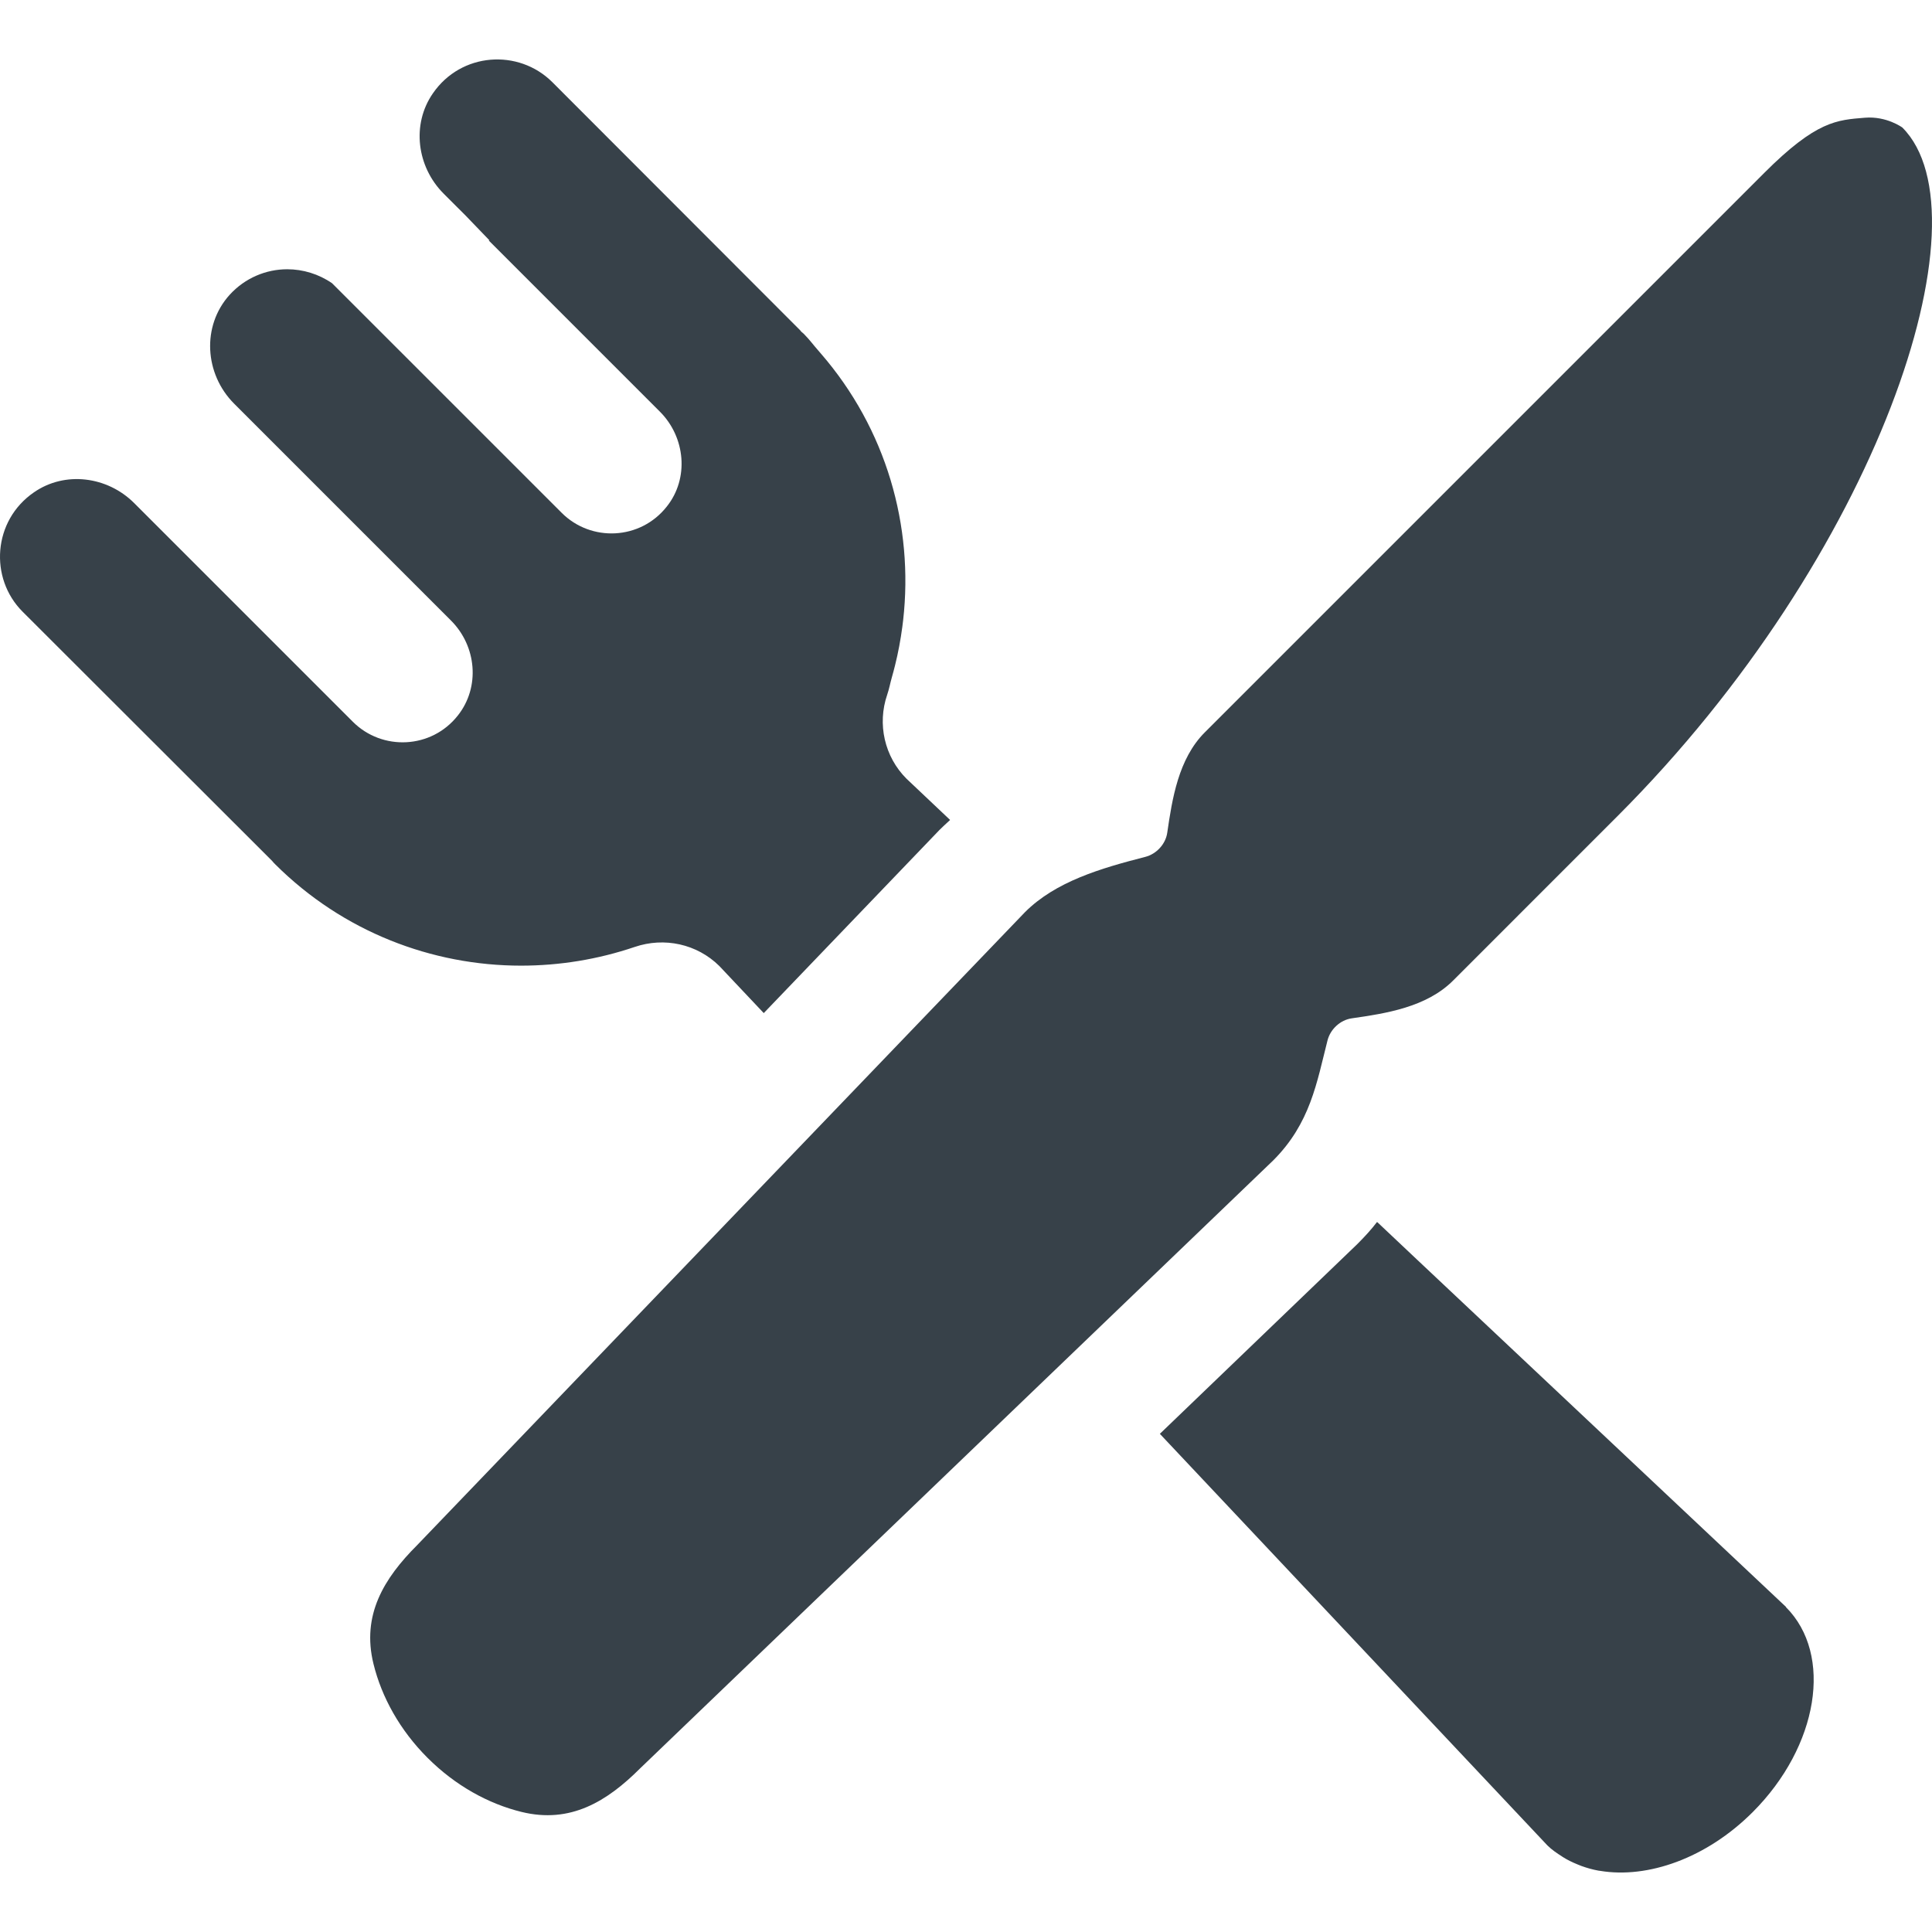<!--?xml version="1.0" encoding="utf-8"?-->
<!-- Generator: Adobe Illustrator 18.1.1, SVG Export Plug-In . SVG Version: 6.00 Build 0)  -->

<svg version="1.1" id="_x31_0" xmlns="http://www.w3.org/2000/svg" xmlns:xlink="http://www.w3.org/1999/xlink" x="0px" y="0px" viewBox="0 0 512 512" style="width: 16px; height: 16px; opacity: 1;" xml:space="preserve">
<style type="text/css">
	.st0{fill:#374149;}
</style>
<g>
	<path class="st0" d="M168.199,250.953c7.867-2.679,16.511-0.789,22.41,5.027l11.793,12.5l46.547-48.511
		c0.863-0.86,1.722-1.649,2.582-2.434c0.046-0.035,0.094-0.09,0.144-0.126l-0.008-0.003c0.039-0.035,0.078-0.074,0.118-0.11
		l-11.562-10.934c-5.817-5.817-7.782-14.465-5.11-22.246c0.527-1.535,0.809-3.125,1.254-4.675c0.293-1.028,0.57-2.059,0.824-3.094
		c0.843-3.382,1.476-6.785,1.934-10.23c0.074-0.586,0.156-1.172,0.218-1.758c2.817-24.93-4.445-50.652-21.832-70.695
		c-0.242-0.286-0.484-0.57-0.73-0.852c-1.199-1.347-2.238-2.789-3.527-4.078c-0.234-0.317-0.625-0.551-0.942-0.863
		c-0.082-0.16-0.238-0.317-0.394-0.473l-65.578-65.656c-8.965-8.887-24.136-7.863-31.609,2.984
		c-5.742,8.258-4.246,19.504,2.828,26.582l5.844,5.839l6.222,6.465l0.078,0.078c-0.066,0.008-0.118,0.035-0.192,0.035l45.371,45.375
		c6.766,6.762,7.786,17.691,1.809,25.16c-7,8.882-20.051,9.438-27.836,1.652L87.996,75.055c-3.539-2.438-7.703-3.699-11.875-3.699
		c-5.582,0-11.164,2.282-15.254,6.762c-7.469,8.258-6.68,20.993,1.183,28.86l57.477,57.48c6.762,6.762,7.785,17.614,1.805,25.16
		c-6.993,8.883-20.047,9.438-27.828,1.653L35.55,133.317c-7.078-7.074-18.32-8.57-26.578-2.828
		c-10.852,7.469-11.875,22.722-2.989,31.61l65.656,65.574l0.473,0.472c0.234,0.317,0.547,0.63,0.863,0.946
		c17.93,17.848,41.52,26.817,65.11,26.817C148.304,255.907,158.449,254.254,168.199,250.953z"></path>
	<path class="st0" d="M473.285,425.825l-97.867-92.118l-10.359-9.773c0,0-0.008,0.011-0.012,0.015l-0.117-0.113
		c-1.493,1.969-3.301,3.934-5.266,5.898l-52.29,50.246l102.691,109.062c1.196,1.195,2.586,2.102,3.981,3.004
		c0.023,0.016,0.043,0.035,0.066,0.051c1.262,0.808,2.606,1.445,4.004,2.015c0.328,0.133,0.648,0.27,0.984,0.394
		c1.462,0.527,2.954,0.95,4.52,1.234c0.144,0.024,0.293,0.035,0.438,0.058c12.594,2.098,28.175-3.32,40.422-15.566
		c17.457-17.458,21.386-41.754,8.805-54.329C473.285,425.825,473.285,425.825,473.285,425.825z"></path>
	<path class="st0" d="M351.804,275.723c0.762-2.996,3.398-5.418,6.41-5.851c8.981-1.29,19.778-2.922,26.867-10.008l43.57-43.574
		c69.121-69.121,98.843-159.137,75.488-182.496c0,0-4.168-3.066-9.898-2.598c-7.426,0.61-12.851,0.782-26.722,14.652
		L319.293,194.075c-7.024,7.019-8.664,17.706-9.961,26.621c-0.438,2.996-2.84,5.621-5.821,6.386
		c-11.801,3.027-23.754,6.524-31.878,14.649L110.535,409.493c-8.813,8.809-14.742,18.515-11.559,31.453
		c2.157,8.793,6.973,17.547,14.328,24.898c7.356,7.356,16.106,12.176,24.906,14.336c12.93,3.176,22.637-2.75,31.45-11.562
		l167.762-161.102C347.273,297.665,348.972,286.837,351.804,275.723z"></path>
</g>
</svg>
